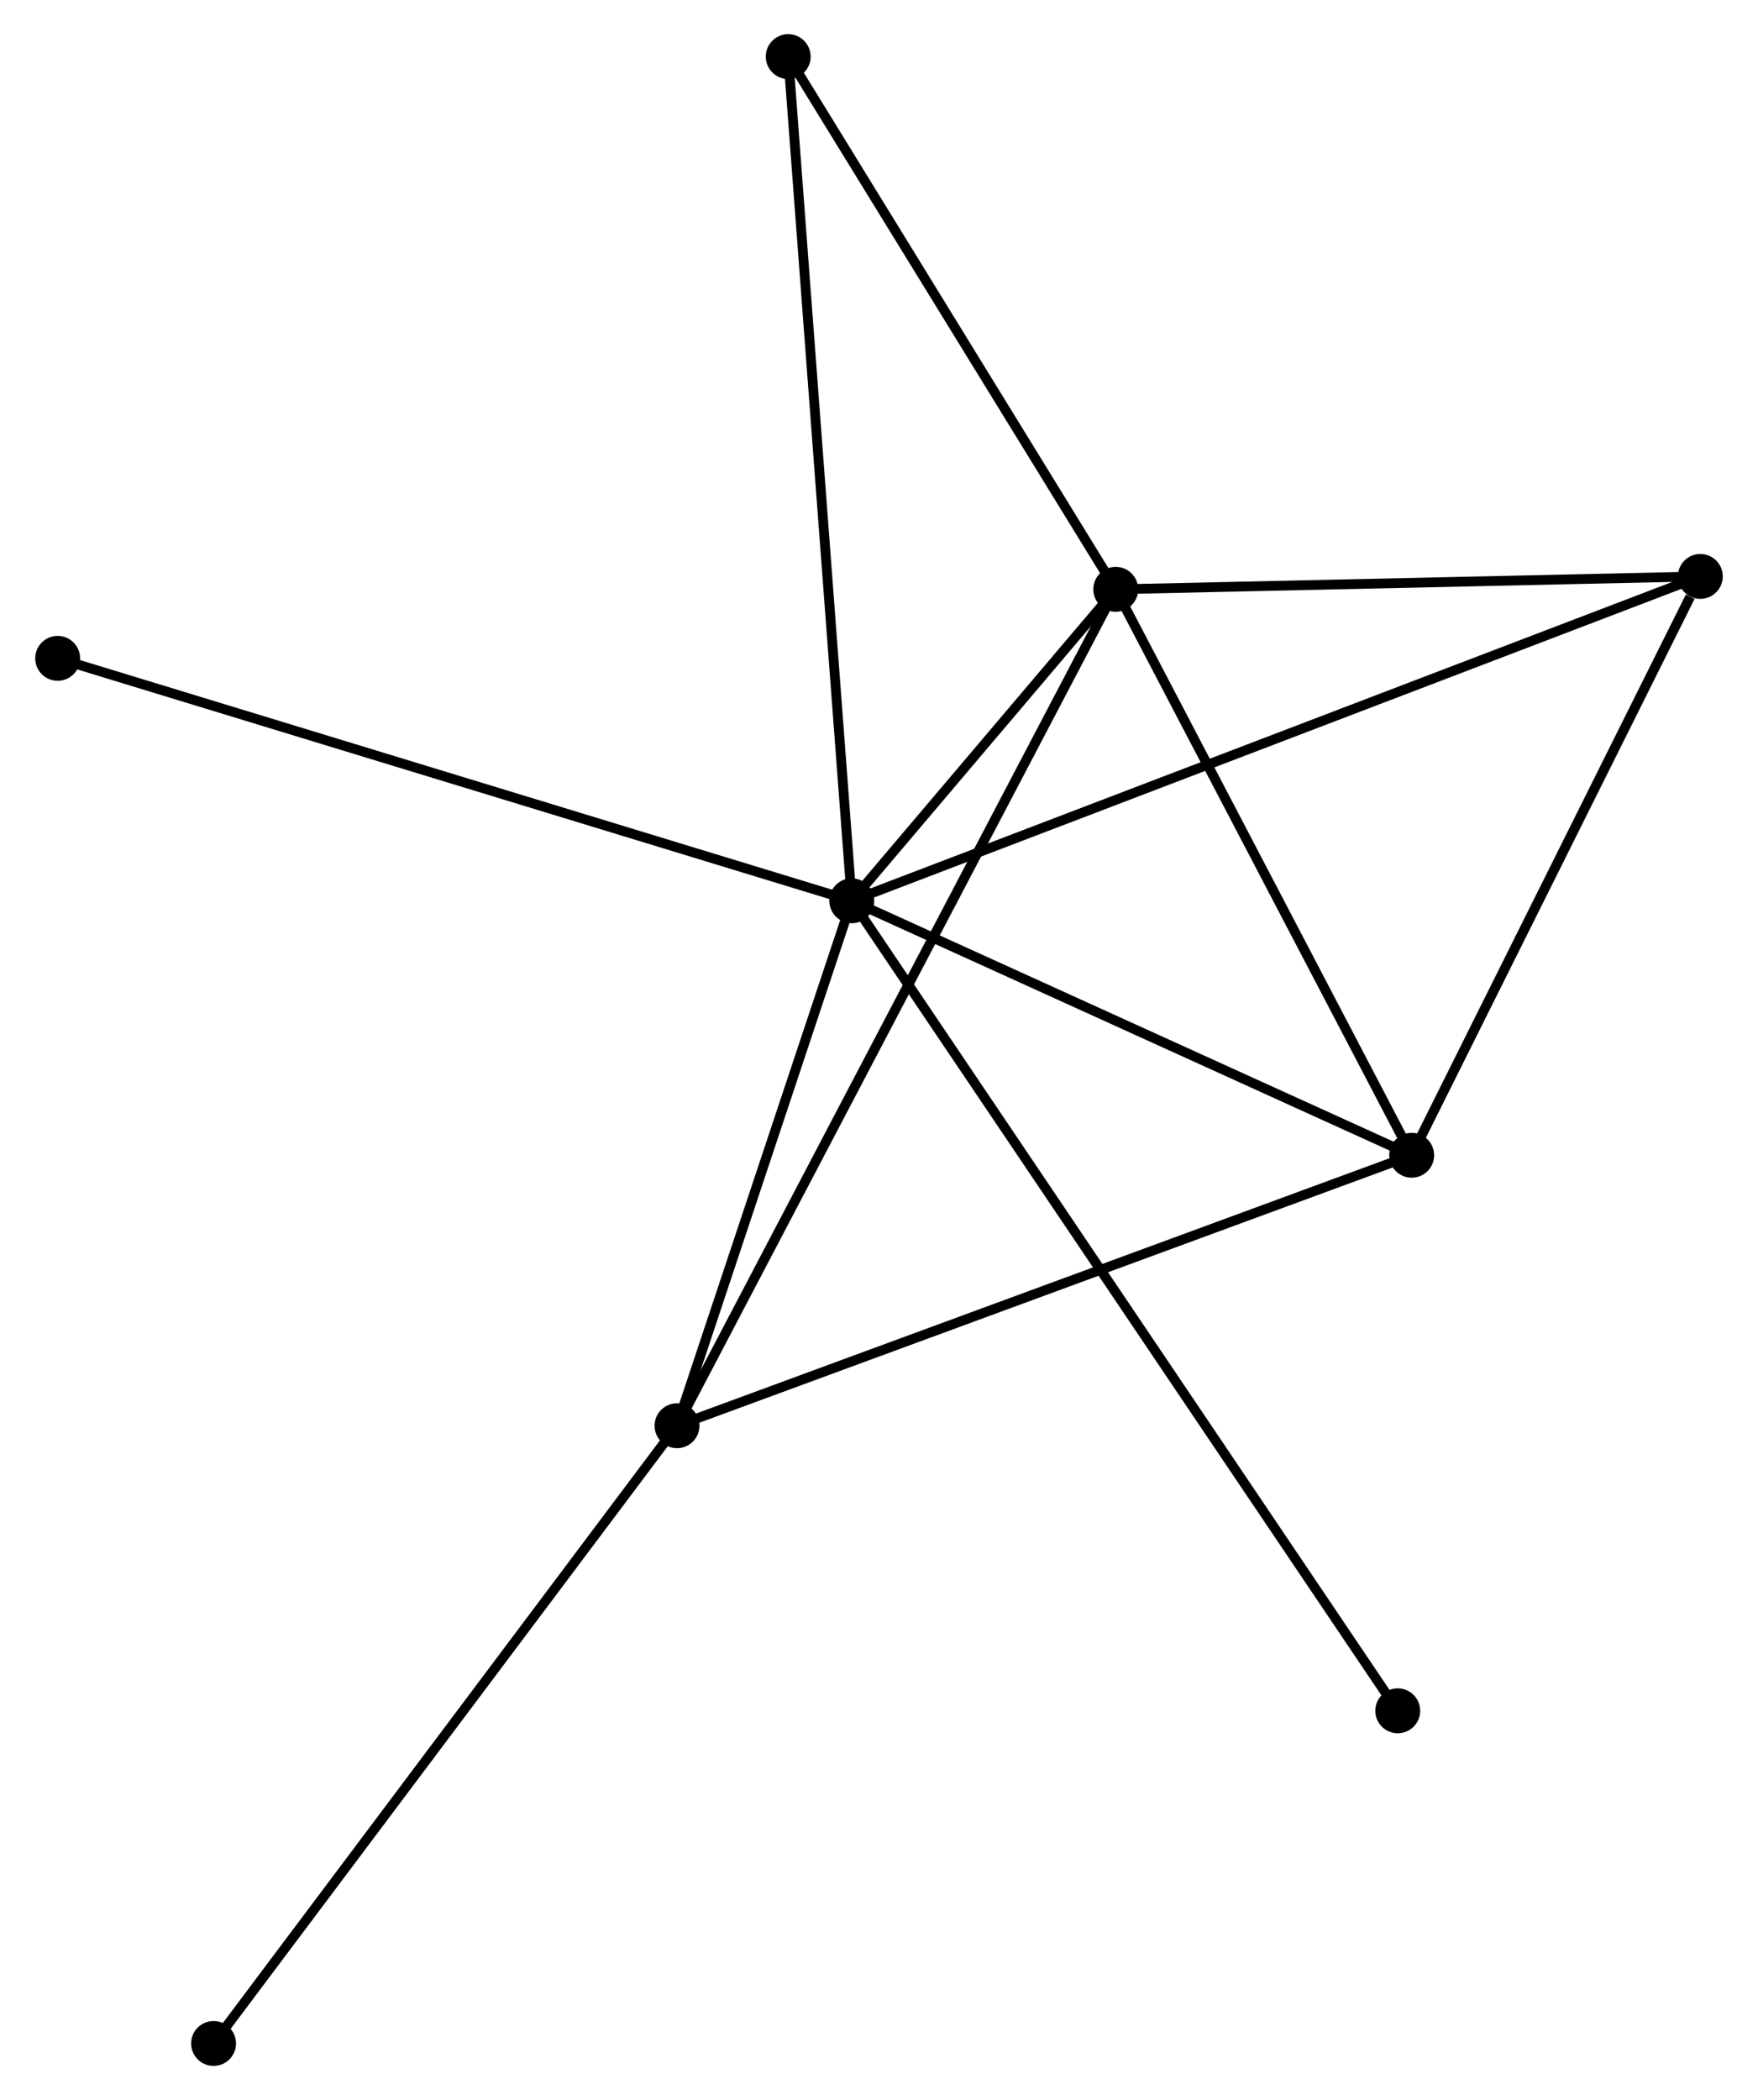 <?xml version="1.0" encoding="UTF-8" standalone="no"?>
<!DOCTYPE svg PUBLIC "-//W3C//DTD SVG 1.1//EN"
 "http://www.w3.org/Graphics/SVG/1.1/DTD/svg11.dtd">
<!-- Generated by graphviz version 2.36.0 (20140111.2315)
 -->
<!-- Title: %3 Pages: 1 -->
<svg width="180pt" height="215pt"
 viewBox="0.00 0.00 179.91 215.15" xmlns="http://www.w3.org/2000/svg" xmlns:xlink="http://www.w3.org/1999/xlink">
<g id="graph0" class="graph" transform="scale(1 1) rotate(0) translate(4 211.15)">
<title>%3</title>
<!-- 0 -->
<g id="node1" class="node"><title>0</title>
<ellipse fill="black" stroke="black" cx="83.164" cy="-118.866" rx="1.8" ry="1.8"/>
</g>
<!-- 1 -->
<g id="node2" class="node"><title>1</title>
<ellipse fill="black" stroke="black" cx="110.211" cy="-150.774" rx="1.8" ry="1.8"/>
</g>
<!-- 0&#45;&#45;1 -->
<g id="edge1" class="edge"><title>0&#45;&#45;1</title>
<path fill="none" stroke="black" d="M84.618,-120.582C89.358,-126.174 104.32,-143.823 108.879,-149.202"/>
</g>
<!-- 2 -->
<g id="node3" class="node"><title>2</title>
<ellipse fill="black" stroke="black" cx="140.535" cy="-92.796" rx="1.8" ry="1.8"/>
</g>
<!-- 0&#45;&#45;2 -->
<g id="edge2" class="edge"><title>0&#45;&#45;2</title>
<path fill="none" stroke="black" d="M85.072,-117.999C93.783,-114.04 129.714,-97.713 138.56,-93.693"/>
</g>
<!-- 3 -->
<g id="node4" class="node"><title>3</title>
<ellipse fill="black" stroke="black" cx="65.26" cy="-65.085" rx="1.8" ry="1.8"/>
</g>
<!-- 0&#45;&#45;3 -->
<g id="edge3" class="edge"><title>0&#45;&#45;3</title>
<path fill="none" stroke="black" d="M82.568,-117.077C79.85,-108.911 68.637,-75.229 65.876,-66.937"/>
</g>
<!-- 4 -->
<g id="node5" class="node"><title>4</title>
<ellipse fill="black" stroke="black" cx="170.109" cy="-152.097" rx="1.8" ry="1.8"/>
</g>
<!-- 0&#45;&#45;4 -->
<g id="edge4" class="edge"><title>0&#45;&#45;4</title>
<path fill="none" stroke="black" d="M84.98,-119.56C96.295,-123.885 157.017,-147.093 168.303,-151.407"/>
</g>
<!-- 5 -->
<g id="node6" class="node"><title>5</title>
<ellipse fill="black" stroke="black" cx="76.653" cy="-205.35" rx="1.8" ry="1.8"/>
</g>
<!-- 0&#45;&#45;5 -->
<g id="edge5" class="edge"><title>0&#45;&#45;5</title>
<path fill="none" stroke="black" d="M83.028,-120.672C82.18,-131.927 77.633,-192.328 76.788,-203.554"/>
</g>
<!-- 7 -->
<g id="node7" class="node"><title>7</title>
<ellipse fill="black" stroke="black" cx="1.8" cy="-143.704" rx="1.8" ry="1.8"/>
</g>
<!-- 0&#45;&#45;7 -->
<g id="edge6" class="edge"><title>0&#45;&#45;7</title>
<path fill="none" stroke="black" d="M81.152,-119.48C69.895,-122.916 14.813,-139.731 3.741,-143.111"/>
</g>
<!-- 8 -->
<g id="node8" class="node"><title>8</title>
<ellipse fill="black" stroke="black" cx="139.105" cy="-35.88" rx="1.8" ry="1.8"/>
</g>
<!-- 0&#45;&#45;8 -->
<g id="edge7" class="edge"><title>0&#45;&#45;8</title>
<path fill="none" stroke="black" d="M84.332,-117.133C91.612,-106.333 130.682,-48.375 137.943,-37.603"/>
</g>
<!-- 1&#45;&#45;2 -->
<g id="edge8" class="edge"><title>1&#45;&#45;2</title>
<path fill="none" stroke="black" d="M111.22,-148.845C115.824,-140.042 134.816,-103.732 139.491,-94.791"/>
</g>
<!-- 1&#45;&#45;3 -->
<g id="edge9" class="edge"><title>1&#45;&#45;3</title>
<path fill="none" stroke="black" d="M109.273,-148.984C103.423,-137.832 72.029,-77.988 66.194,-66.865"/>
</g>
<!-- 1&#45;&#45;4 -->
<g id="edge10" class="edge"><title>1&#45;&#45;4</title>
<path fill="none" stroke="black" d="M112.204,-150.818C121.298,-151.019 158.811,-151.848 168.048,-152.052"/>
</g>
<!-- 1&#45;&#45;5 -->
<g id="edge11" class="edge"><title>1&#45;&#45;5</title>
<path fill="none" stroke="black" d="M109.095,-152.59C104,-160.876 82.982,-195.056 77.808,-203.471"/>
</g>
<!-- 2&#45;&#45;3 -->
<g id="edge12" class="edge"><title>2&#45;&#45;3</title>
<path fill="none" stroke="black" d="M138.675,-92.111C128.26,-88.277 77.3,-69.517 67.056,-65.746"/>
</g>
<!-- 2&#45;&#45;4 -->
<g id="edge13" class="edge"><title>2&#45;&#45;4</title>
<path fill="none" stroke="black" d="M141.388,-94.507C145.631,-103.014 164.439,-140.726 169.074,-150.022"/>
</g>
<!-- 6 -->
<g id="node9" class="node"><title>6</title>
<ellipse fill="black" stroke="black" cx="17.775" cy="-1.8" rx="1.8" ry="1.8"/>
</g>
<!-- 3&#45;&#45;6 -->
<g id="edge14" class="edge"><title>3&#45;&#45;6</title>
<path fill="none" stroke="black" d="M64.086,-63.521C57.574,-54.841 25.927,-12.665 19.082,-3.542"/>
</g>
</g>
</svg>
